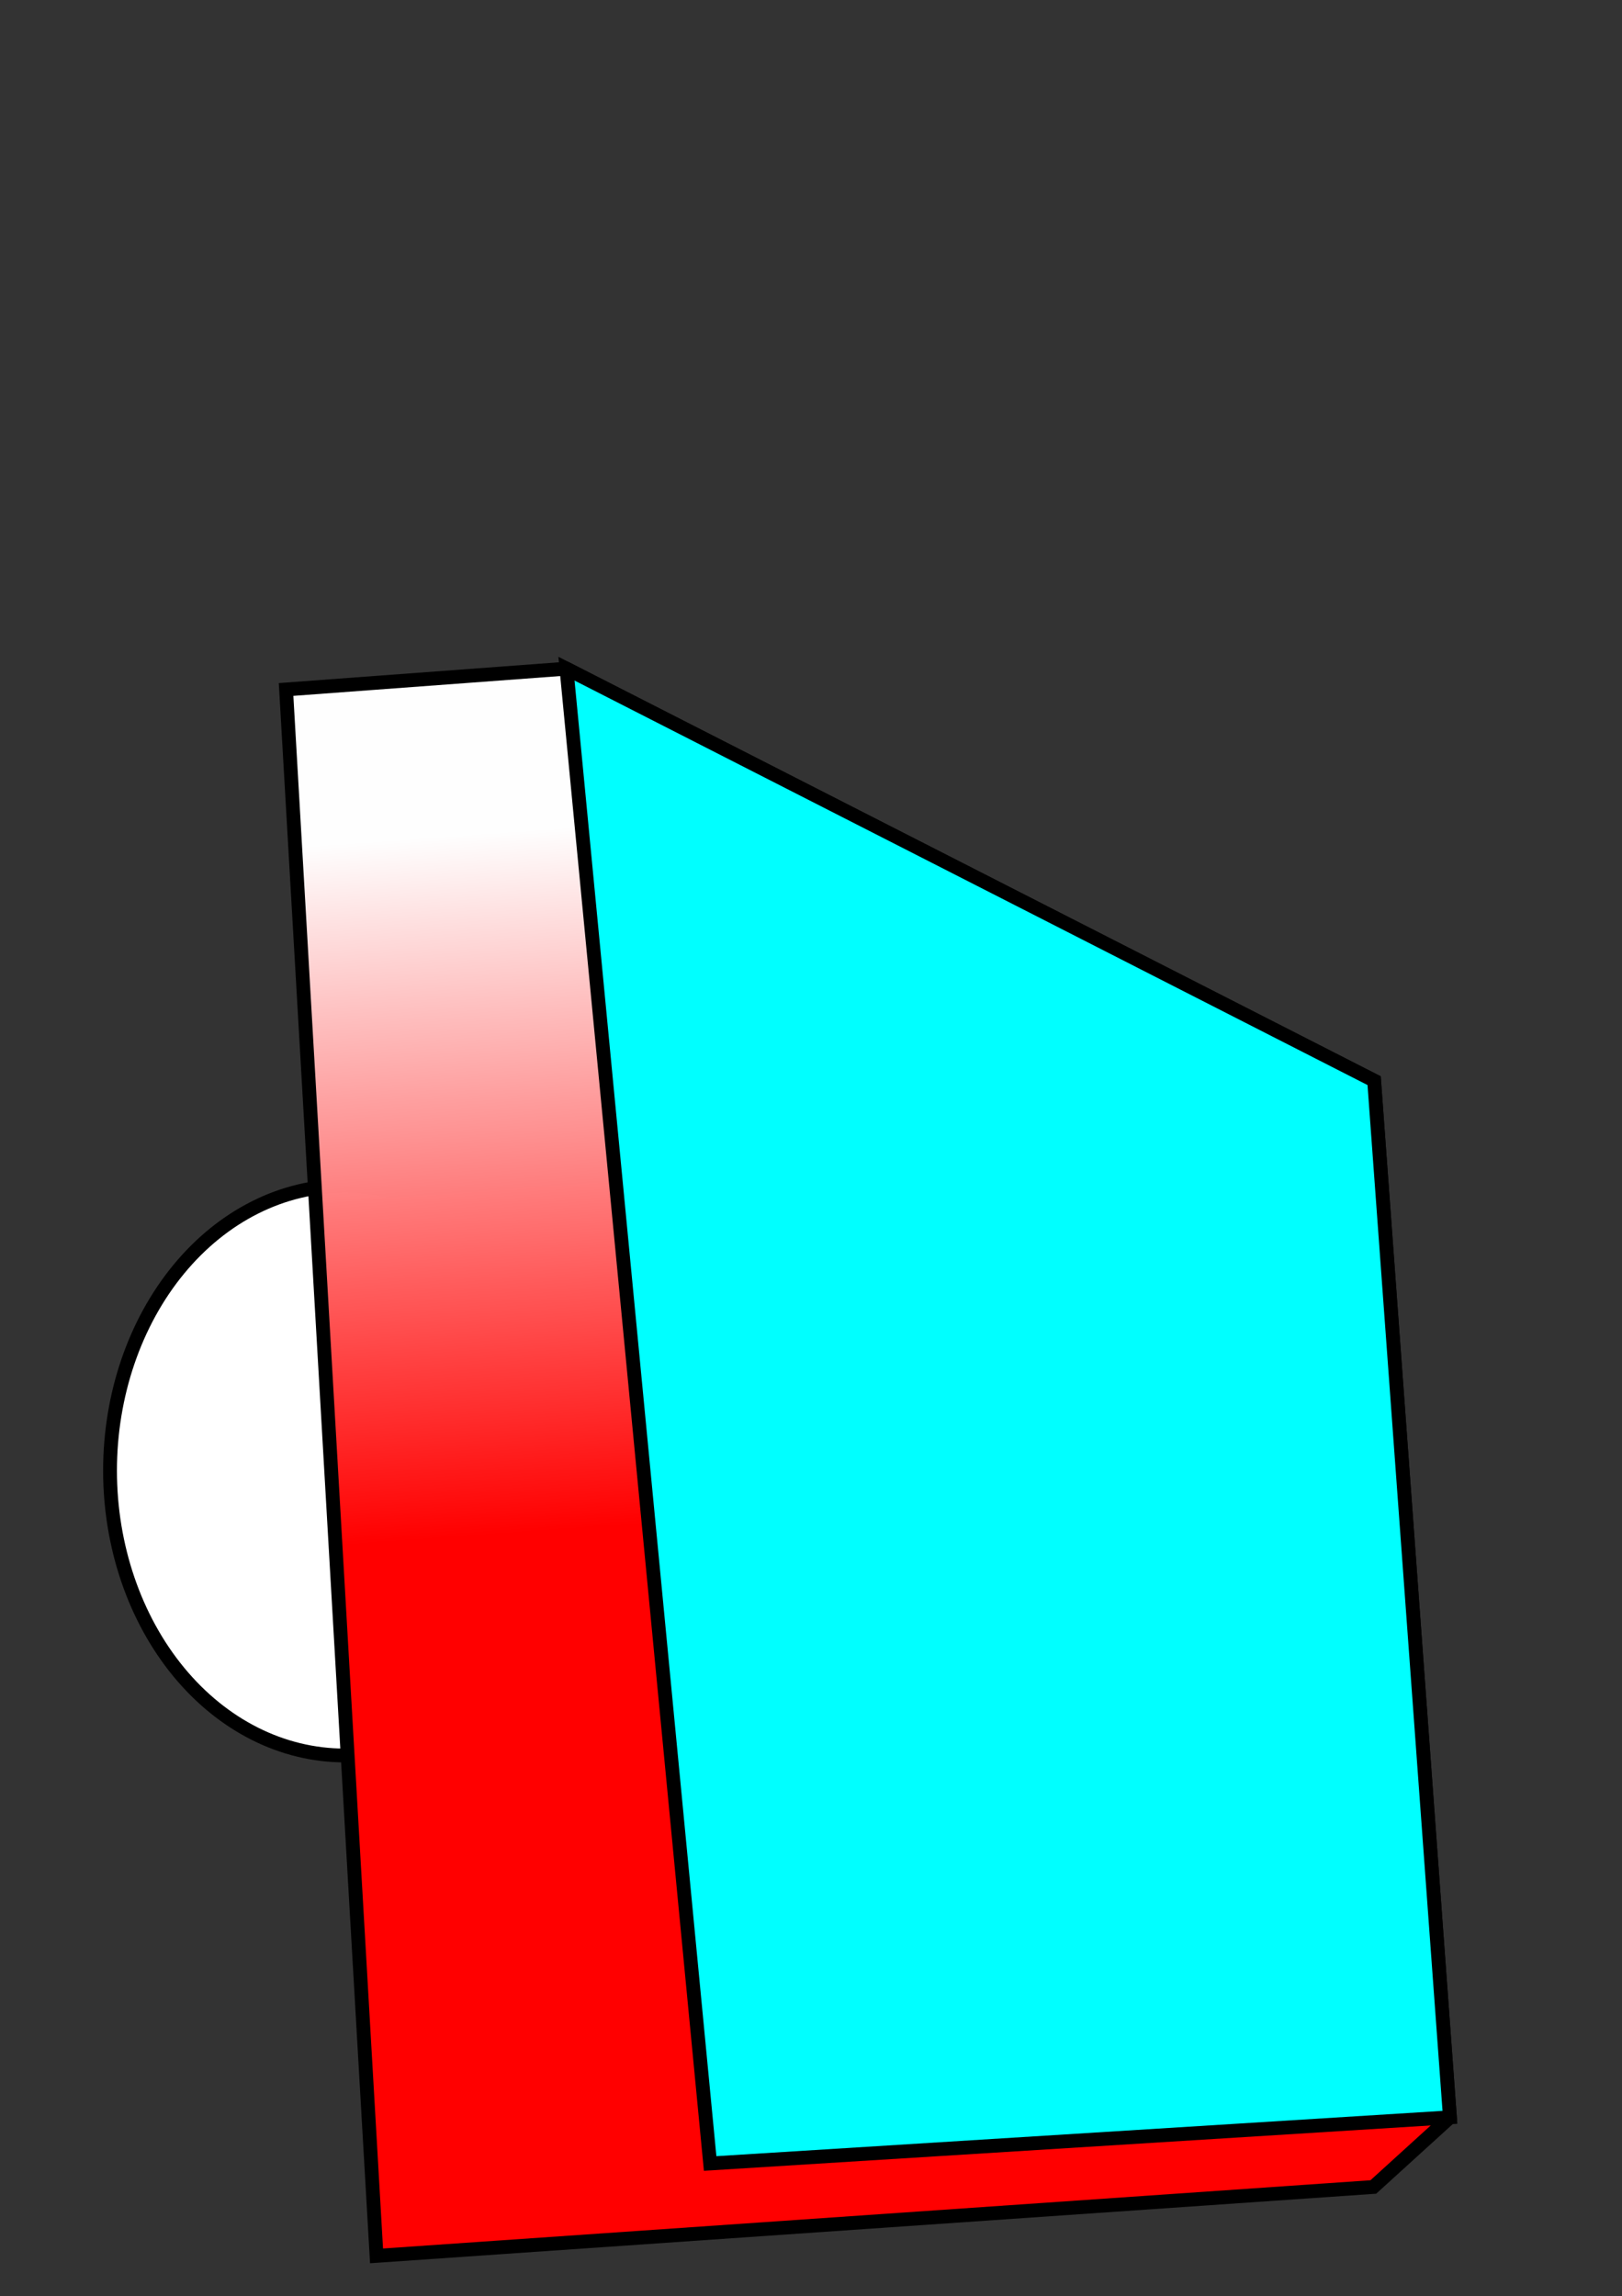 <?xml version="1.0" encoding="UTF-8" standalone="no"?>
<svg
   xmlns:dc="http://purl.org/dc/elements/1.1/"
   xmlns:cc="http://creativecommons.org/ns#"
   xmlns:rdf="http://www.w3.org/1999/02/22-rdf-syntax-ns#"
   xmlns:svg="http://www.w3.org/2000/svg"
   xmlns="http://www.w3.org/2000/svg"
   xmlns:xlink="http://www.w3.org/1999/xlink"
   xmlns:sodipodi="http://sodipodi.sourceforge.net/DTD/sodipodi-0.dtd"
   xmlns:inkscape="http://www.inkscape.org/namespaces/inkscape"
   height="8310"
   width="5870"
   version="1.1"
   id="svg46"
   sodipodi:docname="POVAngle.svg"
   inkscape:version="1.0.2-2 (e86c870879, 2021-01-15)">
  <rect width="100%" height="100%" fill="#333333" stroke="none"/>
  <sodipodi:namedview
     pagecolor="#ffffff"
     bordercolor="#666666"
     borderopacity="1"
     objecttolerance="10"
     gridtolerance="10"
     guidetolerance="10"
     inkscape:pageopacity="0"
     inkscape:pageshadow="2"
     inkscape:window-width="1920"
     inkscape:window-height="1017"
     id="namedview48"
     showgrid="false"
     inkscape:zoom="0.11301158"
     inkscape:cx="2893.8758"
     inkscape:cy="5981.6813"
     inkscape:window-x="-8"
     inkscape:window-y="-8"
     inkscape:window-maximized="1"
     inkscape:current-layer="svg46"
     inkscape:document-rotation="0" />
  <defs
     id="defs44">
    <linearGradient
       inkscape:collect="always"
       id="linearGradient959">
      <stop
         style="stop-color:#ff0000;stop-opacity:1;"
         offset="0"
         id="stop955" />
      <stop
         style="stop-color:#ffffff;stop-opacity:0.996"
         offset="1"
         id="stop957" />
    </linearGradient>
    <linearGradient
       gradientTransform="matrix(0.94,-3.38,1.47,0.41,-2345,-2075)"
       gradientUnits="userSpaceOnUse"
       id="gradient0"
       spreadMethod="pad"
       x1="-819.2"
       x2="819.2">
      <stop
         offset="0.0"
         stop-color="#635b58"
         id="stop34" />
      <stop
         offset="1.0"
         stop-color="#d3cebc"
         id="stop36" />
    </linearGradient>
    <linearGradient
       gradientTransform="matrix(0.76,-3.38,1.18,0.41,-1620,-2075)"
       gradientUnits="userSpaceOnUse"
       id="gradient1"
       spreadMethod="pad"
       x1="-819.2"
       x2="819.2">
      <stop
         offset="0.0"
         stop-color="#635b58"
         id="stop39" />
      <stop
         offset="1.0"
         stop-color="#d3cebc"
         id="stop41" />
    </linearGradient>
    <linearGradient
       gradientTransform="matrix(0.009,-0.034,0.015,0.004,-90.614,-18.11)"
       gradientUnits="userSpaceOnUse"
       id="gradient0-6"
       spreadMethod="pad"
       x1="-819.2"
       x2="819.2">
      <stop
         offset="0.0"
         stop-color="#635b58"
         id="stop34-01" />
      <stop
         offset="1.0"
         stop-color="#d3cebc"
         id="stop36-8" />
    </linearGradient>
    <linearGradient
       gradientTransform="matrix(0.008,-0.034,0.012,0.004,-83.364,-18.11)"
       gradientUnits="userSpaceOnUse"
       id="gradient1-08"
       spreadMethod="pad"
       x1="-819.2"
       x2="819.2">
      <stop
         offset="0.0"
         stop-color="#635b58"
         id="stop39-7" />
      <stop
         offset="1.0"
         stop-color="#d3cebc"
         id="stop41-9" />
    </linearGradient>
    <linearGradient
       gradientTransform="matrix(-0.06,-3.54,1.61,-0.02,10695,4575)"
       gradientUnits="userSpaceOnUse"
       id="gradient0-2"
       spreadMethod="pad"
       x1="-819.2"
       x2="819.2">
      <stop
         offset="0.0"
         stop-color="#635b58"
         id="stop32" />
      <stop
         offset="1.0"
         stop-color="#d3cebc"
         id="stop34-0" />
    </linearGradient>
    <linearGradient
       gradientTransform="matrix(0.009,-0.034,0.015,0.004,-90.614,-18.11)"
       gradientUnits="userSpaceOnUse"
       id="gradient0-9"
       spreadMethod="pad"
       x1="-819.2"
       x2="819.2">
      <stop
         offset="0.0"
         stop-color="#635b58"
         id="stop34-6" />
      <stop
         offset="1.0"
         stop-color="#d3cebc"
         id="stop36-7" />
    </linearGradient>
    <linearGradient
       gradientTransform="matrix(0.008,-0.034,0.012,0.004,-83.364,-18.11)"
       gradientUnits="userSpaceOnUse"
       id="gradient1-0"
       spreadMethod="pad"
       x1="-819.2"
       x2="819.2">
      <stop
         offset="0.0"
         stop-color="#635b58"
         id="stop39-1" />
      <stop
         offset="1.0"
         stop-color="#d3cebc"
         id="stop41-0" />
    </linearGradient>
    <linearGradient
       gradientTransform="matrix(0.009,-0.034,0.015,0.004,-90.614,-18.11)"
       gradientUnits="userSpaceOnUse"
       id="gradient0-7"
       spreadMethod="pad"
       x1="-819.2"
       x2="819.2">
      <stop
         offset="0.0"
         stop-color="#635b58"
         id="stop34-3" />
      <stop
         offset="1.0"
         stop-color="#d3cebc"
         id="stop36-0" />
    </linearGradient>
    <linearGradient
       gradientTransform="matrix(0.008,-0.034,0.012,0.004,-83.364,-18.11)"
       gradientUnits="userSpaceOnUse"
       id="gradient1-4"
       spreadMethod="pad"
       x1="-819.2"
       x2="819.2">
      <stop
         offset="0.0"
         stop-color="#635b58"
         id="stop39-2" />
      <stop
         offset="1.0"
         stop-color="#d3cebc"
         id="stop41-7" />
    </linearGradient>
    <linearGradient
       gradientTransform="matrix(0.009,-0.034,0.015,0.004,-90.614,-18.11)"
       gradientUnits="userSpaceOnUse"
       id="linearGradient985"
       spreadMethod="pad"
       x1="-819.2"
       x2="819.2">
      <stop
         offset="0.0"
         stop-color="#635b58"
         id="stop981" />
      <stop
         offset="1.0"
         stop-color="#d3cebc"
         id="stop983" />
    </linearGradient>
    <linearGradient
       gradientTransform="matrix(0.008,-0.034,0.012,0.004,-83.364,-18.11)"
       gradientUnits="userSpaceOnUse"
       id="linearGradient991"
       spreadMethod="pad"
       x1="-819.2"
       x2="819.2">
      <stop
         offset="0.0"
         stop-color="#635b58"
         id="stop987" />
      <stop
         offset="1.0"
         stop-color="#d3cebc"
         id="stop989" />
    </linearGradient>
    <linearGradient
       inkscape:collect="always"
       xlink:href="#linearGradient959"
       id="linearGradient961"
       x1="3481.908"
       y1="5432.702"
       x2="3299.822"
       y2="2903.668"
       gradientUnits="userSpaceOnUse" />
  </defs>
  <g
     id="path953"
     style="opacity:1">
    <path
       style="color:#000000;font-style:normal;font-variant:normal;font-weight:normal;font-stretch:normal;font-size:medium;line-height:normal;font-family:sans-serif;font-variant-ligatures:normal;font-variant-position:normal;font-variant-caps:normal;font-variant-numeric:normal;font-variant-alternates:normal;font-variant-east-asian:normal;font-feature-settings:normal;font-variation-settings:normal;text-indent:0;text-align:start;text-decoration:none;text-decoration-line:none;text-decoration-style:solid;text-decoration-color:#000000;letter-spacing:normal;word-spacing:normal;text-transform:none;writing-mode:lr-tb;direction:ltr;text-orientation:mixed;dominant-baseline:auto;baseline-shift:baseline;text-anchor:start;white-space:normal;shape-padding:0;shape-margin:0;inline-size:0;clip-rule:nonzero;display:inline;overflow:visible;visibility:visible;isolation:auto;mix-blend-mode:normal;color-interpolation:sRGB;color-interpolation-filters:linearRGB;solid-color:#000000;solid-opacity:1;vector-effect:none;fill:#ffffff;fill-opacity:1;fill-rule:nonzero;stroke:none;stroke-width:50;stroke-linecap:butt;stroke-linejoin:miter;stroke-miterlimit:4;stroke-dasharray:none;stroke-dashoffset:0;stroke-opacity:1.0;color-rendering:auto;image-rendering:auto;shape-rendering:auto;text-rendering:auto;enable-background:accumulate;stop-color:#000000;stop-opacity:1;"
       d="m 2097.13,5322.464 c 0,273.403 -89.498,535.608 -248.804,728.934 -159.307,193.325 -375.373,301.934 -600.666,301.934 -225.294,0 -441.36,-108.609 -600.666,-301.934 C 487.687,5858.072 398.189,5595.867 398.189,5322.464 c 0,-273.403 89.498,-535.608 248.804,-728.934 159.307,-193.325 375.373,-301.934 600.666,-301.934 225.294,0 441.36,108.609 600.666,301.934 159.307,193.325 248.804,455.531 248.804,728.934 z"
       id="path872" />
    <path
       style="color:#000000;font-style:normal;font-variant:normal;font-weight:normal;font-stretch:normal;font-size:medium;line-height:normal;font-family:sans-serif;font-variant-ligatures:normal;font-variant-position:normal;font-variant-caps:normal;font-variant-numeric:normal;font-variant-alternates:normal;font-variant-east-asian:normal;font-feature-settings:normal;font-variation-settings:normal;text-indent:0;text-align:start;text-decoration:none;text-decoration-line:none;text-decoration-style:solid;text-decoration-color:#000000;letter-spacing:normal;word-spacing:normal;text-transform:none;writing-mode:lr-tb;direction:ltr;text-orientation:mixed;dominant-baseline:auto;baseline-shift:baseline;text-anchor:start;white-space:normal;shape-padding:0;shape-margin:0;inline-size:0;clip-rule:nonzero;display:inline;overflow:visible;visibility:visible;isolation:auto;mix-blend-mode:normal;color-interpolation:sRGB;color-interpolation-filters:linearRGB;solid-color:#000000;solid-opacity:1;vector-effect:none;fill:#000000;fill-opacity:1;fill-rule:nonzero;stroke:none;stroke-linecap:butt;stroke-linejoin:miter;stroke-miterlimit:4;stroke-dasharray:none;stroke-dashoffset:0;stroke-opacity:1.0;color-rendering:auto;image-rendering:auto;shape-rendering:auto;text-rendering:auto;enable-background:accumulate;stop-color:#000000;stop-opacity:1;"
       d="M 1247.66 4266.596 C 1014.332 4266.596 791.139 4379.29 627.699 4577.631 C 464.26 4775.971 373.189 5043.606 373.189 5322.465 C 373.189 5601.324 464.26 5868.956 627.699 6067.297 C 791.139 6265.637 1014.332 6378.332 1247.66 6378.332 C 1480.988 6378.332 1704.18 6265.637 1867.619 6067.297 C 2031.059 5868.956 2122.131 5601.324 2122.131 5322.465 C 2122.131 5043.606 2031.059 4775.971 1867.619 4577.631 C 1704.18 4379.29 1480.988 4266.596 1247.66 4266.596 z M 1247.66 4316.596 C 1464.919 4316.596 1673.859 4421.12 1829.033 4609.43 C 1984.207 4797.74 2072.131 5054.517 2072.131 5322.465 C 2072.131 5590.412 1984.207 5847.188 1829.033 6035.498 C 1673.859 6223.808 1464.919 6328.332 1247.66 6328.332 C 1030.401 6328.332 821.461 6223.81 666.287 6035.5 C 511.113 5847.19 423.189 5590.412 423.189 5322.465 C 423.189 5054.517 511.113 4797.74 666.287 4609.43 C 821.461 4421.12 1030.401 4316.596 1247.66 4316.596 z "
       id="path874" />
  </g>
  <g
     id="rect950"
     style="opacity:1">
    <path
       style="color:#000000;font-style:normal;font-variant:normal;font-weight:normal;font-stretch:normal;font-size:medium;line-height:normal;font-family:sans-serif;font-variant-ligatures:normal;font-variant-position:normal;font-variant-caps:normal;font-variant-numeric:normal;font-variant-alternates:normal;font-variant-east-asian:normal;font-feature-settings:normal;font-variation-settings:normal;text-indent:0;text-align:start;text-decoration:none;text-decoration-line:none;text-decoration-style:solid;text-decoration-color:#000000;letter-spacing:normal;word-spacing:normal;text-transform:none;writing-mode:lr-tb;direction:ltr;text-orientation:mixed;dominant-baseline:auto;baseline-shift:baseline;text-anchor:start;white-space:normal;shape-padding:0;shape-margin:0;inline-size:0;clip-rule:nonzero;display:inline;overflow:visible;visibility:visible;isolation:auto;mix-blend-mode:normal;color-interpolation:sRGB;color-interpolation-filters:linearRGB;solid-color:#000000;solid-opacity:1;vector-effect:none;fill:url(#linearGradient961);fill-opacity:1;fill-rule:nonzero;stroke:none;stroke-width:50;stroke-linecap:butt;stroke-linejoin:miter;stroke-miterlimit:4;stroke-dasharray:none;stroke-dashoffset:0;stroke-opacity:1.0;color-rendering:auto;image-rendering:auto;shape-rendering:auto;text-rendering:auto;enable-background:accumulate;stop-color:#000000;stop-opacity:1;"
       d="M 1035.292,2495.32 2050,2420 4972.942,3911.104 5247.25,7662.932 4970,7915 1362.692,8164.373 Z"
       id="path884" />
    <path
       style="color:#000000;font-style:normal;font-variant:normal;font-weight:normal;font-stretch:normal;font-size:medium;line-height:normal;font-family:sans-serif;font-variant-ligatures:normal;font-variant-position:normal;font-variant-caps:normal;font-variant-numeric:normal;font-variant-alternates:normal;font-variant-east-asian:normal;font-feature-settings:normal;font-variation-settings:normal;text-indent:0;text-align:start;text-decoration:none;text-decoration-line:none;text-decoration-style:solid;text-decoration-color:#000000;letter-spacing:normal;word-spacing:normal;text-transform:none;writing-mode:lr-tb;direction:ltr;text-orientation:mixed;dominant-baseline:auto;baseline-shift:baseline;text-anchor:start;white-space:normal;shape-padding:0;shape-margin:0;inline-size:0;clip-rule:nonzero;display:inline;overflow:visible;visibility:visible;isolation:auto;mix-blend-mode:normal;color-interpolation:sRGB;color-interpolation-filters:linearRGB;solid-color:#000000;solid-opacity:1;vector-effect:none;fill:#000000;fill-opacity:1;fill-rule:nonzero;stroke:none;stroke-linecap:butt;stroke-linejoin:miter;stroke-miterlimit:4;stroke-dasharray:none;stroke-dashoffset:0;stroke-opacity:1.0;color-rendering:auto;image-rendering:auto;shape-rendering:auto;text-rendering:auto;enable-background:accumulate;stop-color:#000000;stop-opacity:1;"
       d="M 2055.127 2394.551 L 1008.916 2472.209 L 1010.334 2496.762 L 1339.191 8191.057 L 4980.391 7939.342 L 5273.07 7673.244 L 4996.848 3895.234 L 2055.127 2394.551 z M 2044.873 2445.449 L 4949.035 3926.973 L 5221.43 7652.619 L 4959.609 7890.658 L 1386.193 8137.688 L 1061.668 2518.43 L 2044.873 2445.449 z "
       id="path886" />
  </g>
  <g
     id="rect947"
     style="opacity:1">
    <path
       style="color:#000000;font-style:normal;font-variant:normal;font-weight:normal;font-stretch:normal;font-size:medium;line-height:normal;font-family:sans-serif;font-variant-ligatures:normal;font-variant-position:normal;font-variant-caps:normal;font-variant-numeric:normal;font-variant-alternates:normal;font-variant-east-asian:normal;font-feature-settings:normal;font-variation-settings:normal;text-indent:0;text-align:start;text-decoration:none;text-decoration-line:none;text-decoration-style:solid;text-decoration-color:#000000;letter-spacing:normal;word-spacing:normal;text-transform:none;writing-mode:lr-tb;direction:ltr;text-orientation:mixed;dominant-baseline:auto;baseline-shift:baseline;text-anchor:start;white-space:normal;shape-padding:0;shape-margin:0;inline-size:0;clip-rule:nonzero;display:inline;overflow:visible;visibility:visible;isolation:auto;mix-blend-mode:normal;color-interpolation:sRGB;color-interpolation-filters:linearRGB;solid-color:#000000;solid-opacity:1;vector-effect:none;fill:#00ffff;fill-opacity:1;fill-rule:nonzero;stroke:none;stroke-width:50;stroke-linecap:butt;stroke-linejoin:miter;stroke-miterlimit:4;stroke-dasharray:none;stroke-dashoffset:0;stroke-opacity:1.0;color-rendering:auto;image-rendering:auto;shape-rendering:auto;text-rendering:auto;enable-background:accumulate;stop-color:#000000;stop-opacity:1;"
       d="M 2050,2420 4972.942,3911.104 5247.25,7662.932 2570,7830 Z"
       id="path878" />
    <path
       style="color:#000000;font-style:normal;font-variant:normal;font-weight:normal;font-stretch:normal;font-size:medium;line-height:normal;font-family:sans-serif;font-variant-ligatures:normal;font-variant-position:normal;font-variant-caps:normal;font-variant-numeric:normal;font-variant-alternates:normal;font-variant-east-asian:normal;font-feature-settings:normal;font-variation-settings:normal;text-indent:0;text-align:start;text-decoration:none;text-decoration-line:none;text-decoration-style:solid;text-decoration-color:#000000;letter-spacing:normal;word-spacing:normal;text-transform:none;writing-mode:lr-tb;direction:ltr;text-orientation:mixed;dominant-baseline:auto;baseline-shift:baseline;text-anchor:start;white-space:normal;shape-padding:0;shape-margin:0;inline-size:0;clip-rule:nonzero;display:inline;overflow:visible;visibility:visible;isolation:auto;mix-blend-mode:normal;color-interpolation:sRGB;color-interpolation-filters:linearRGB;solid-color:#000000;solid-opacity:1;vector-effect:none;fill:#000000;fill-opacity:1;fill-rule:nonzero;stroke:none;stroke-linecap:butt;stroke-linejoin:miter;stroke-miterlimit:4;stroke-dasharray:none;stroke-dashoffset:0;stroke-opacity:1.0;color-rendering:auto;image-rendering:auto;shape-rendering:auto;text-rendering:auto;enable-background:accumulate;stop-color:#000000;stop-opacity:1;"
       d="M 2020.754 2377.016 L 2025.115 2422.393 L 2547.428 7856.457 L 5274.025 7686.309 L 4996.848 3895.234 L 2020.754 2377.016 z M 2079.246 2462.984 L 4949.035 3926.973 L 5220.475 7639.555 L 2592.572 7803.543 L 2079.246 2462.984 z "
       id="path880" />
  </g>
</svg>

